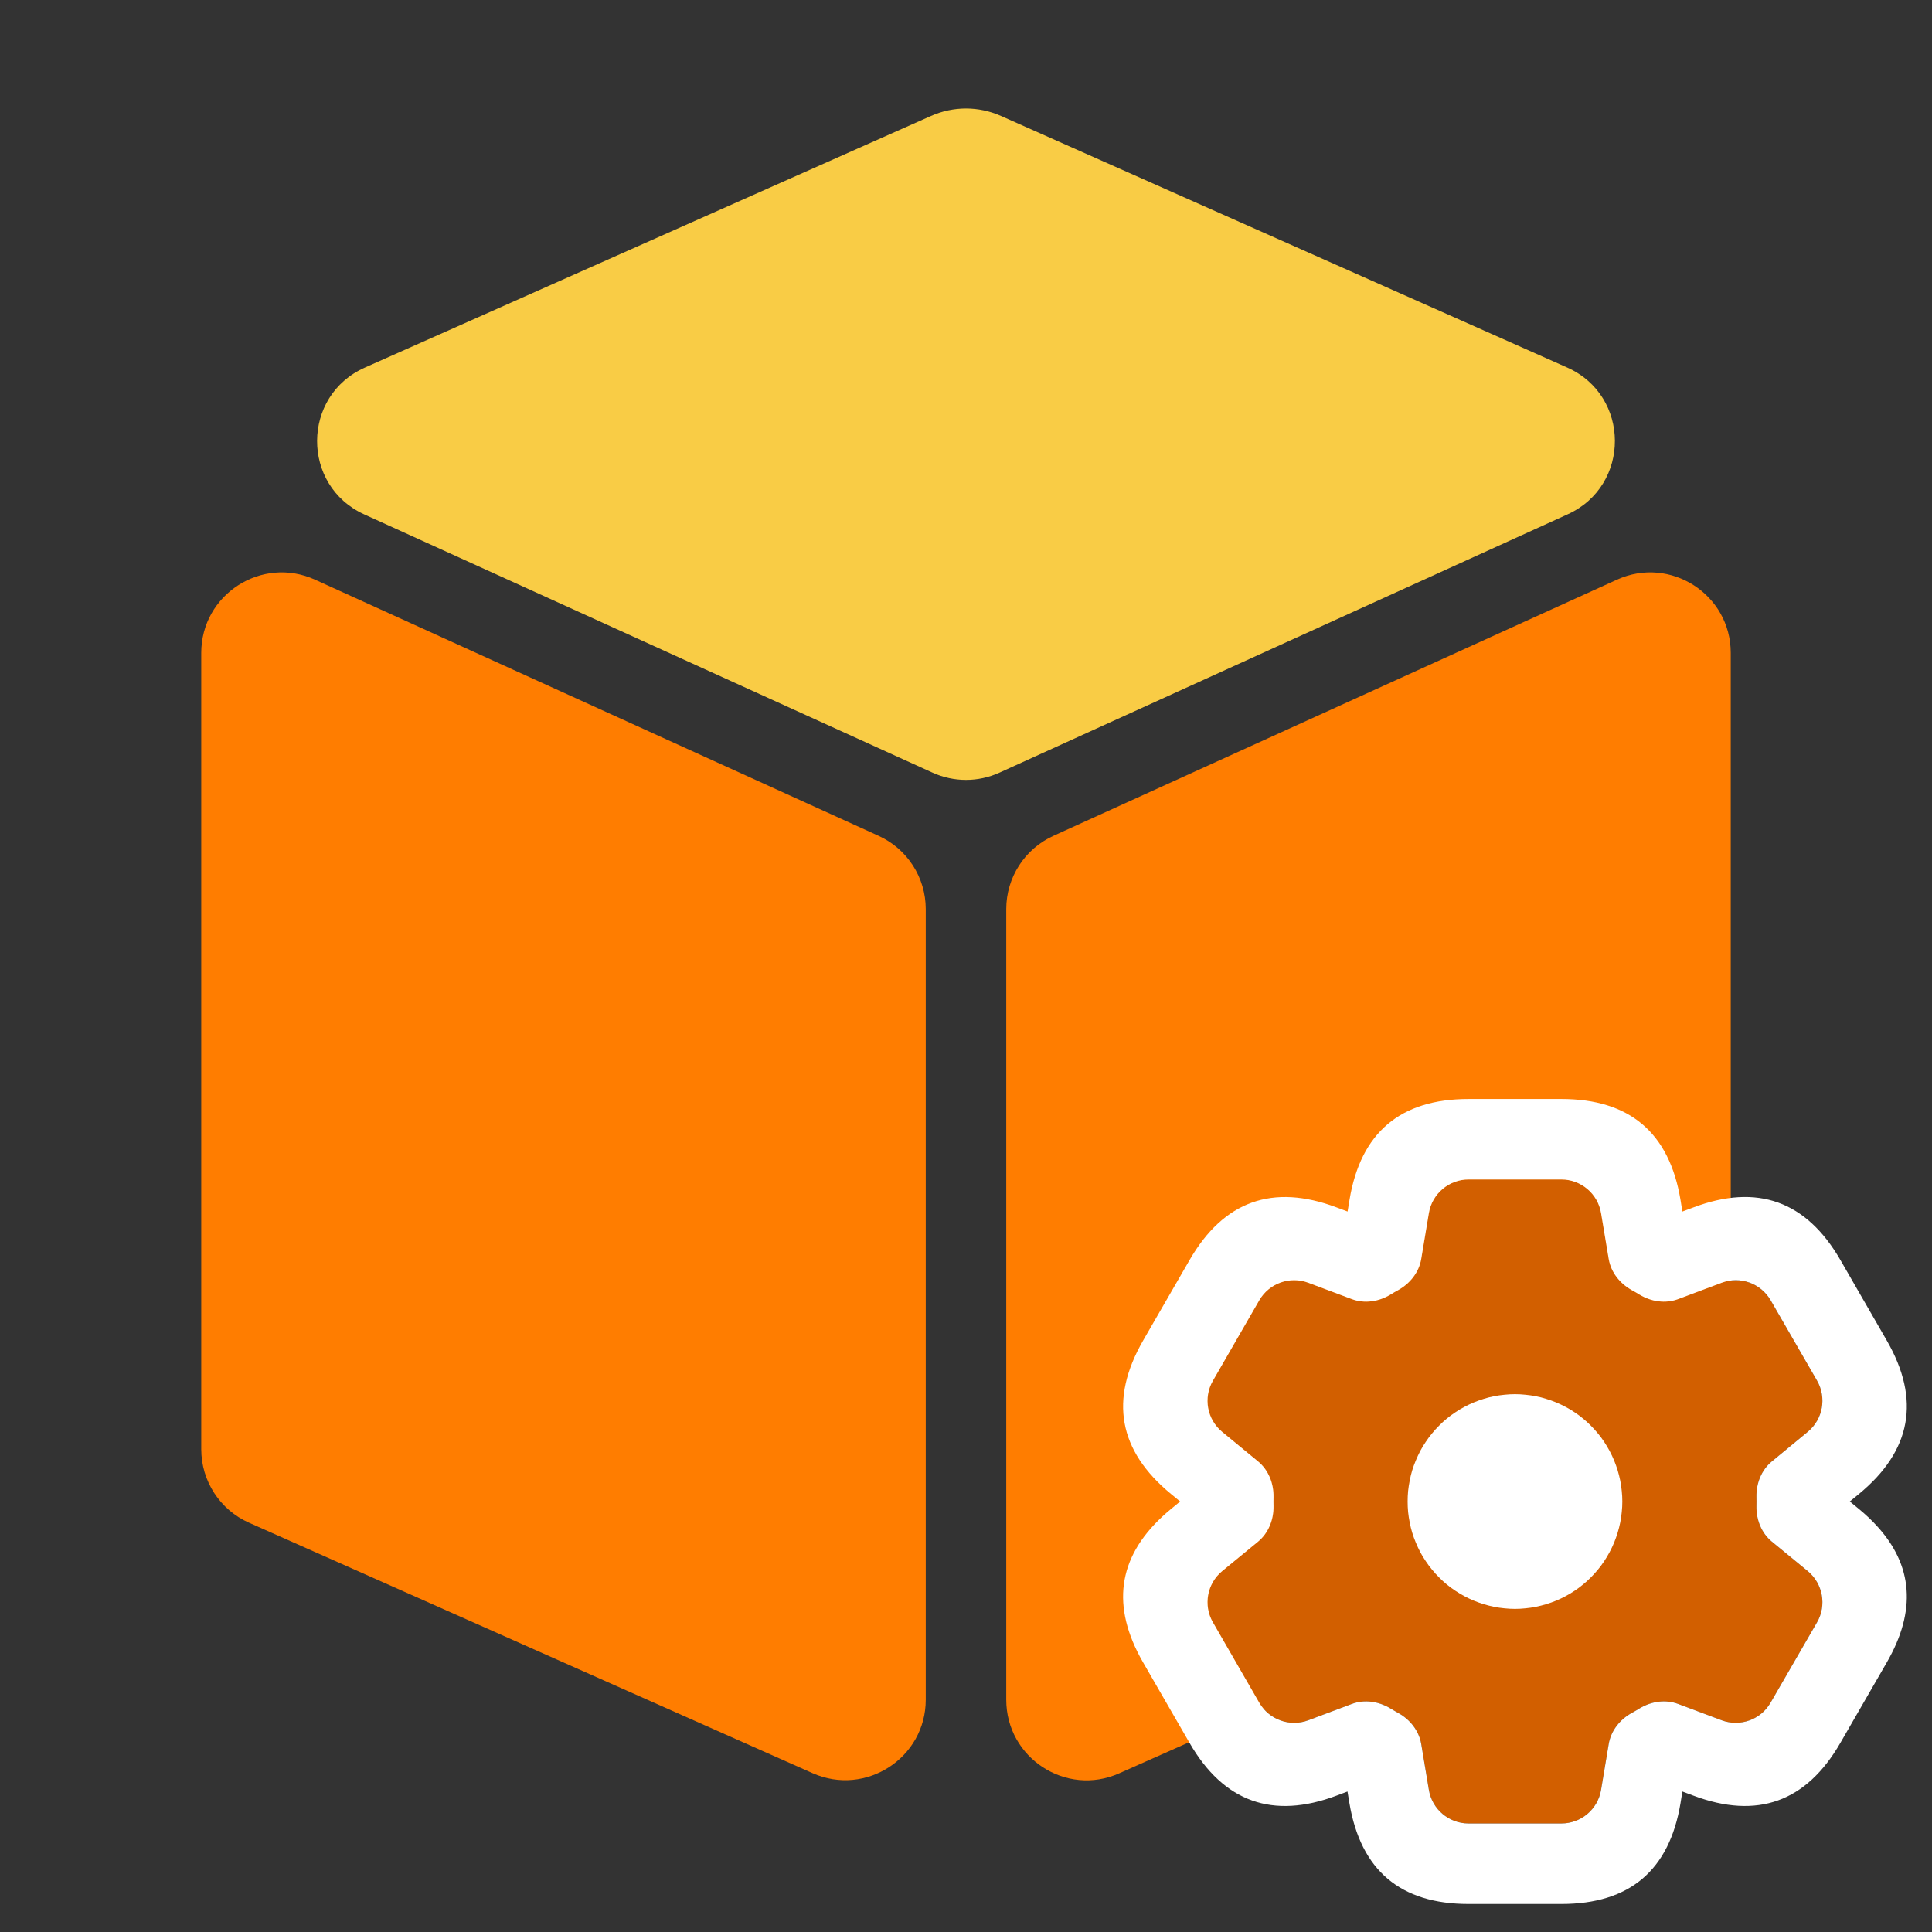<svg xmlns="http://www.w3.org/2000/svg" xmlns:xlink="http://www.w3.org/1999/xlink" fill="none" version="1.1" width="24" height="24" viewBox="0 0 24 24"><rect x="0" y="0" width="24" height="24" fill="#333333" stroke="none"/><defs><clipPath id="master_svg0_644_42293"><rect x="0" y="0" width="24" height="24" rx="0"/></clipPath></defs><g clip-path="url(#master_svg0_644_42293)"><g><path d="M12.414,9.599L19.474,6.389C20.26,6.032,20.255,4.915,19.467,4.565L12.434,1.44C12.157,1.317,11.842,1.317,11.566,1.44L4.533,4.566C3.745,4.916,3.74,6.033,4.525,6.39L11.586,9.599C11.849,9.718,12.151,9.718,12.414,9.599" fill="#F9CC45" fill-opacity="1"/></g><g><path d="M12.5,11.293L12.5,21.114C12.5,21.837,13.242,22.323,13.903,22.029Q18.023,20.198,20.906,18.916C21.267,18.756,21.5,18.398,21.5,18.002L21.5,8.111C21.5,7.384,20.748,6.9,20.086,7.201L13.086,10.383C12.729,10.545,12.5,10.901,12.5,11.293" fill="#FF7D00" fill-opacity="1"/></g><g><path d="M10.914,10.383L3.914,7.201C3.252,6.9,2.5,7.384,2.5,8.111L2.5,18.002C2.5,18.397,2.732,18.756,3.094,18.916L10.094,22.027C10.755,22.321,11.5,21.837,11.5,21.114L11.5,11.293C11.5,10.901,11.271,10.545,10.914,10.383" fill="#FF7D00" fill-opacity="1"/></g><g><path d="M17.75,15.07C17.79,14.829,17.999,14.652,18.243,14.652L19.396,14.652C19.64,14.652,19.849,14.829,19.889,15.07L19.984,15.639C20.012,15.806,20.123,15.944,20.27,16.026C20.303,16.044,20.336,16.063,20.368,16.083C20.513,16.17,20.688,16.197,20.846,16.138L21.387,15.935C21.616,15.849,21.873,15.941,21.996,16.153L22.572,17.151C22.694,17.363,22.645,17.632,22.456,17.787L22.01,18.155C21.88,18.262,21.816,18.427,21.819,18.596C21.82,18.634,21.82,18.671,21.819,18.709C21.816,18.877,21.88,19.043,22.01,19.15L22.457,19.517C22.645,19.673,22.694,19.942,22.572,20.153L21.995,21.151C21.873,21.363,21.616,21.455,21.387,21.37L20.846,21.167C20.688,21.108,20.513,21.135,20.368,21.222C20.336,21.242,20.303,21.261,20.27,21.279C20.123,21.36,20.012,21.499,19.984,21.665L19.889,22.235C19.849,22.476,19.64,22.652,19.396,22.652L18.243,22.652C17.998,22.652,17.79,22.475,17.75,22.235L17.655,21.665C17.627,21.499,17.516,21.36,17.369,21.279C17.336,21.26,17.303,21.242,17.271,21.222C17.126,21.135,16.951,21.108,16.793,21.167L16.252,21.37C16.023,21.456,15.766,21.363,15.643,21.152L15.067,20.153C14.945,19.941,14.994,19.672,15.182,19.517L15.629,19.15C15.758,19.043,15.823,18.877,15.82,18.709C15.819,18.671,15.819,18.634,15.82,18.596C15.823,18.427,15.758,18.262,15.629,18.155L15.182,17.787C14.994,17.632,14.945,17.364,15.067,17.152L15.643,16.153C15.766,15.941,16.023,15.849,16.252,15.935L16.793,16.138C16.951,16.197,17.126,16.17,17.271,16.083C17.303,16.063,17.336,16.044,17.369,16.026C17.516,15.944,17.627,15.806,17.655,15.639L17.75,15.07L17.75,15.07Z" fill="#D25F00" fill-opacity="1"/><path d="M16.764,14.905L16.764,14.906L16.74,15.05L16.604,14.999Q15.413,14.552,14.777,15.653L14.2,16.653Q13.567,17.753,14.547,18.559L14.66,18.652L14.547,18.745Q13.627,19.502,14.128,20.517Q14.161,20.584,14.201,20.653L14.778,21.653Q15.414,22.752,16.603,22.306L16.739,22.255L16.763,22.4Q16.974,23.652,18.243,23.652L19.396,23.652Q20.668,23.652,20.876,22.399L20.899,22.255L21.036,22.306Q22.226,22.752,22.861,21.652L23.438,20.652Q23.993,19.691,23.312,18.952Q23.215,18.846,23.092,18.745L22.979,18.652L23.091,18.56Q24.073,17.753,23.438,16.652L22.862,15.652Q22.225,14.551,21.036,14.999L20.899,15.05L20.876,14.906Q20.667,13.652,19.396,13.652L18.243,13.652Q16.972,13.652,16.764,14.905ZM18.243,14.652C17.999,14.652,17.79,14.829,17.75,15.07L17.655,15.639C17.627,15.806,17.516,15.944,17.369,16.026C17.336,16.044,17.303,16.063,17.271,16.083C17.126,16.17,16.951,16.197,16.793,16.138L16.252,15.935C16.023,15.849,15.766,15.941,15.643,16.153L15.067,17.152C14.945,17.364,14.994,17.632,15.182,17.787L15.629,18.155C15.758,18.262,15.823,18.427,15.82,18.596C15.819,18.634,15.819,18.671,15.82,18.709C15.823,18.877,15.758,19.043,15.629,19.15L15.182,19.517C14.994,19.672,14.945,19.941,15.067,20.153L15.643,21.152C15.766,21.363,16.023,21.456,16.252,21.37L16.793,21.167C16.951,21.108,17.126,21.135,17.271,21.222C17.303,21.242,17.336,21.26,17.369,21.279C17.516,21.36,17.627,21.499,17.655,21.665L17.75,22.235C17.79,22.475,17.998,22.652,18.243,22.652L19.396,22.652C19.64,22.652,19.849,22.476,19.889,22.235L19.984,21.665C20.012,21.499,20.123,21.36,20.27,21.279C20.303,21.261,20.336,21.242,20.368,21.222C20.513,21.135,20.688,21.108,20.846,21.167L21.387,21.37C21.616,21.455,21.873,21.363,21.995,21.151L22.572,20.153C22.694,19.942,22.645,19.673,22.457,19.517L22.01,19.15C21.88,19.043,21.816,18.877,21.819,18.709C21.82,18.671,21.82,18.634,21.819,18.596C21.816,18.427,21.88,18.262,22.01,18.155L22.456,17.787C22.645,17.632,22.694,17.363,22.572,17.151L21.996,16.153C21.873,15.941,21.616,15.849,21.387,15.935L20.846,16.138C20.688,16.197,20.513,16.17,20.368,16.083C20.336,16.063,20.303,16.044,20.27,16.026C20.123,15.944,20.012,15.806,19.984,15.639L19.889,15.07C19.849,14.829,19.64,14.652,19.396,14.652L18.243,14.652Z" fill-rule="evenodd" fill="#FFFFFF" fill-opacity="1"/></g><g><path d="M20.153,18.652Q20.153,18.718,20.146,18.783Q20.14,18.848,20.127,18.913Q20.114,18.977,20.095,19.039Q20.076,19.102,20.051,19.163Q20.026,19.223,19.995,19.281Q19.964,19.339,19.928,19.393Q19.892,19.448,19.85,19.498Q19.808,19.549,19.762,19.595Q19.716,19.642,19.665,19.683Q19.615,19.725,19.56,19.761Q19.506,19.797,19.448,19.828Q19.39,19.859,19.33,19.884Q19.269,19.909,19.206,19.928Q19.144,19.947,19.079,19.96Q19.015,19.973,18.95,19.979Q18.885,19.986,18.819,19.986Q18.754,19.986,18.689,19.979Q18.623,19.973,18.559,19.96Q18.495,19.947,18.432,19.928Q18.37,19.909,18.309,19.884Q18.249,19.859,18.191,19.828Q18.133,19.797,18.079,19.761Q18.024,19.725,17.973,19.683Q17.923,19.642,17.877,19.595Q17.83,19.549,17.789,19.498Q17.747,19.448,17.711,19.393Q17.674,19.339,17.643,19.281Q17.613,19.223,17.588,19.163Q17.562,19.102,17.543,19.039Q17.524,18.977,17.512,18.913Q17.499,18.848,17.492,18.783Q17.486,18.718,17.486,18.652Q17.486,18.587,17.492,18.522Q17.499,18.457,17.512,18.392Q17.524,18.328,17.543,18.265Q17.562,18.203,17.588,18.142Q17.613,18.082,17.643,18.024Q17.674,17.966,17.711,17.912Q17.747,17.857,17.789,17.807Q17.83,17.756,17.877,17.71Q17.923,17.663,17.973,17.622Q18.024,17.58,18.079,17.544Q18.133,17.507,18.191,17.477Q18.249,17.446,18.309,17.421Q18.37,17.396,18.432,17.377Q18.495,17.357,18.559,17.345Q18.623,17.332,18.689,17.326Q18.754,17.319,18.819,17.319Q18.885,17.319,18.95,17.326Q19.015,17.332,19.079,17.345Q19.144,17.357,19.206,17.377Q19.269,17.396,19.33,17.421Q19.39,17.446,19.448,17.477Q19.506,17.507,19.56,17.544Q19.615,17.58,19.665,17.622Q19.716,17.663,19.762,17.71Q19.808,17.756,19.85,17.807Q19.892,17.857,19.928,17.912Q19.964,17.966,19.995,18.024Q20.026,18.082,20.051,18.142Q20.076,18.203,20.095,18.265Q20.114,18.328,20.127,18.392Q20.14,18.457,20.146,18.522Q20.153,18.587,20.153,18.652Z" fill="#FFFFFF" fill-opacity="1"/></g></g></svg>